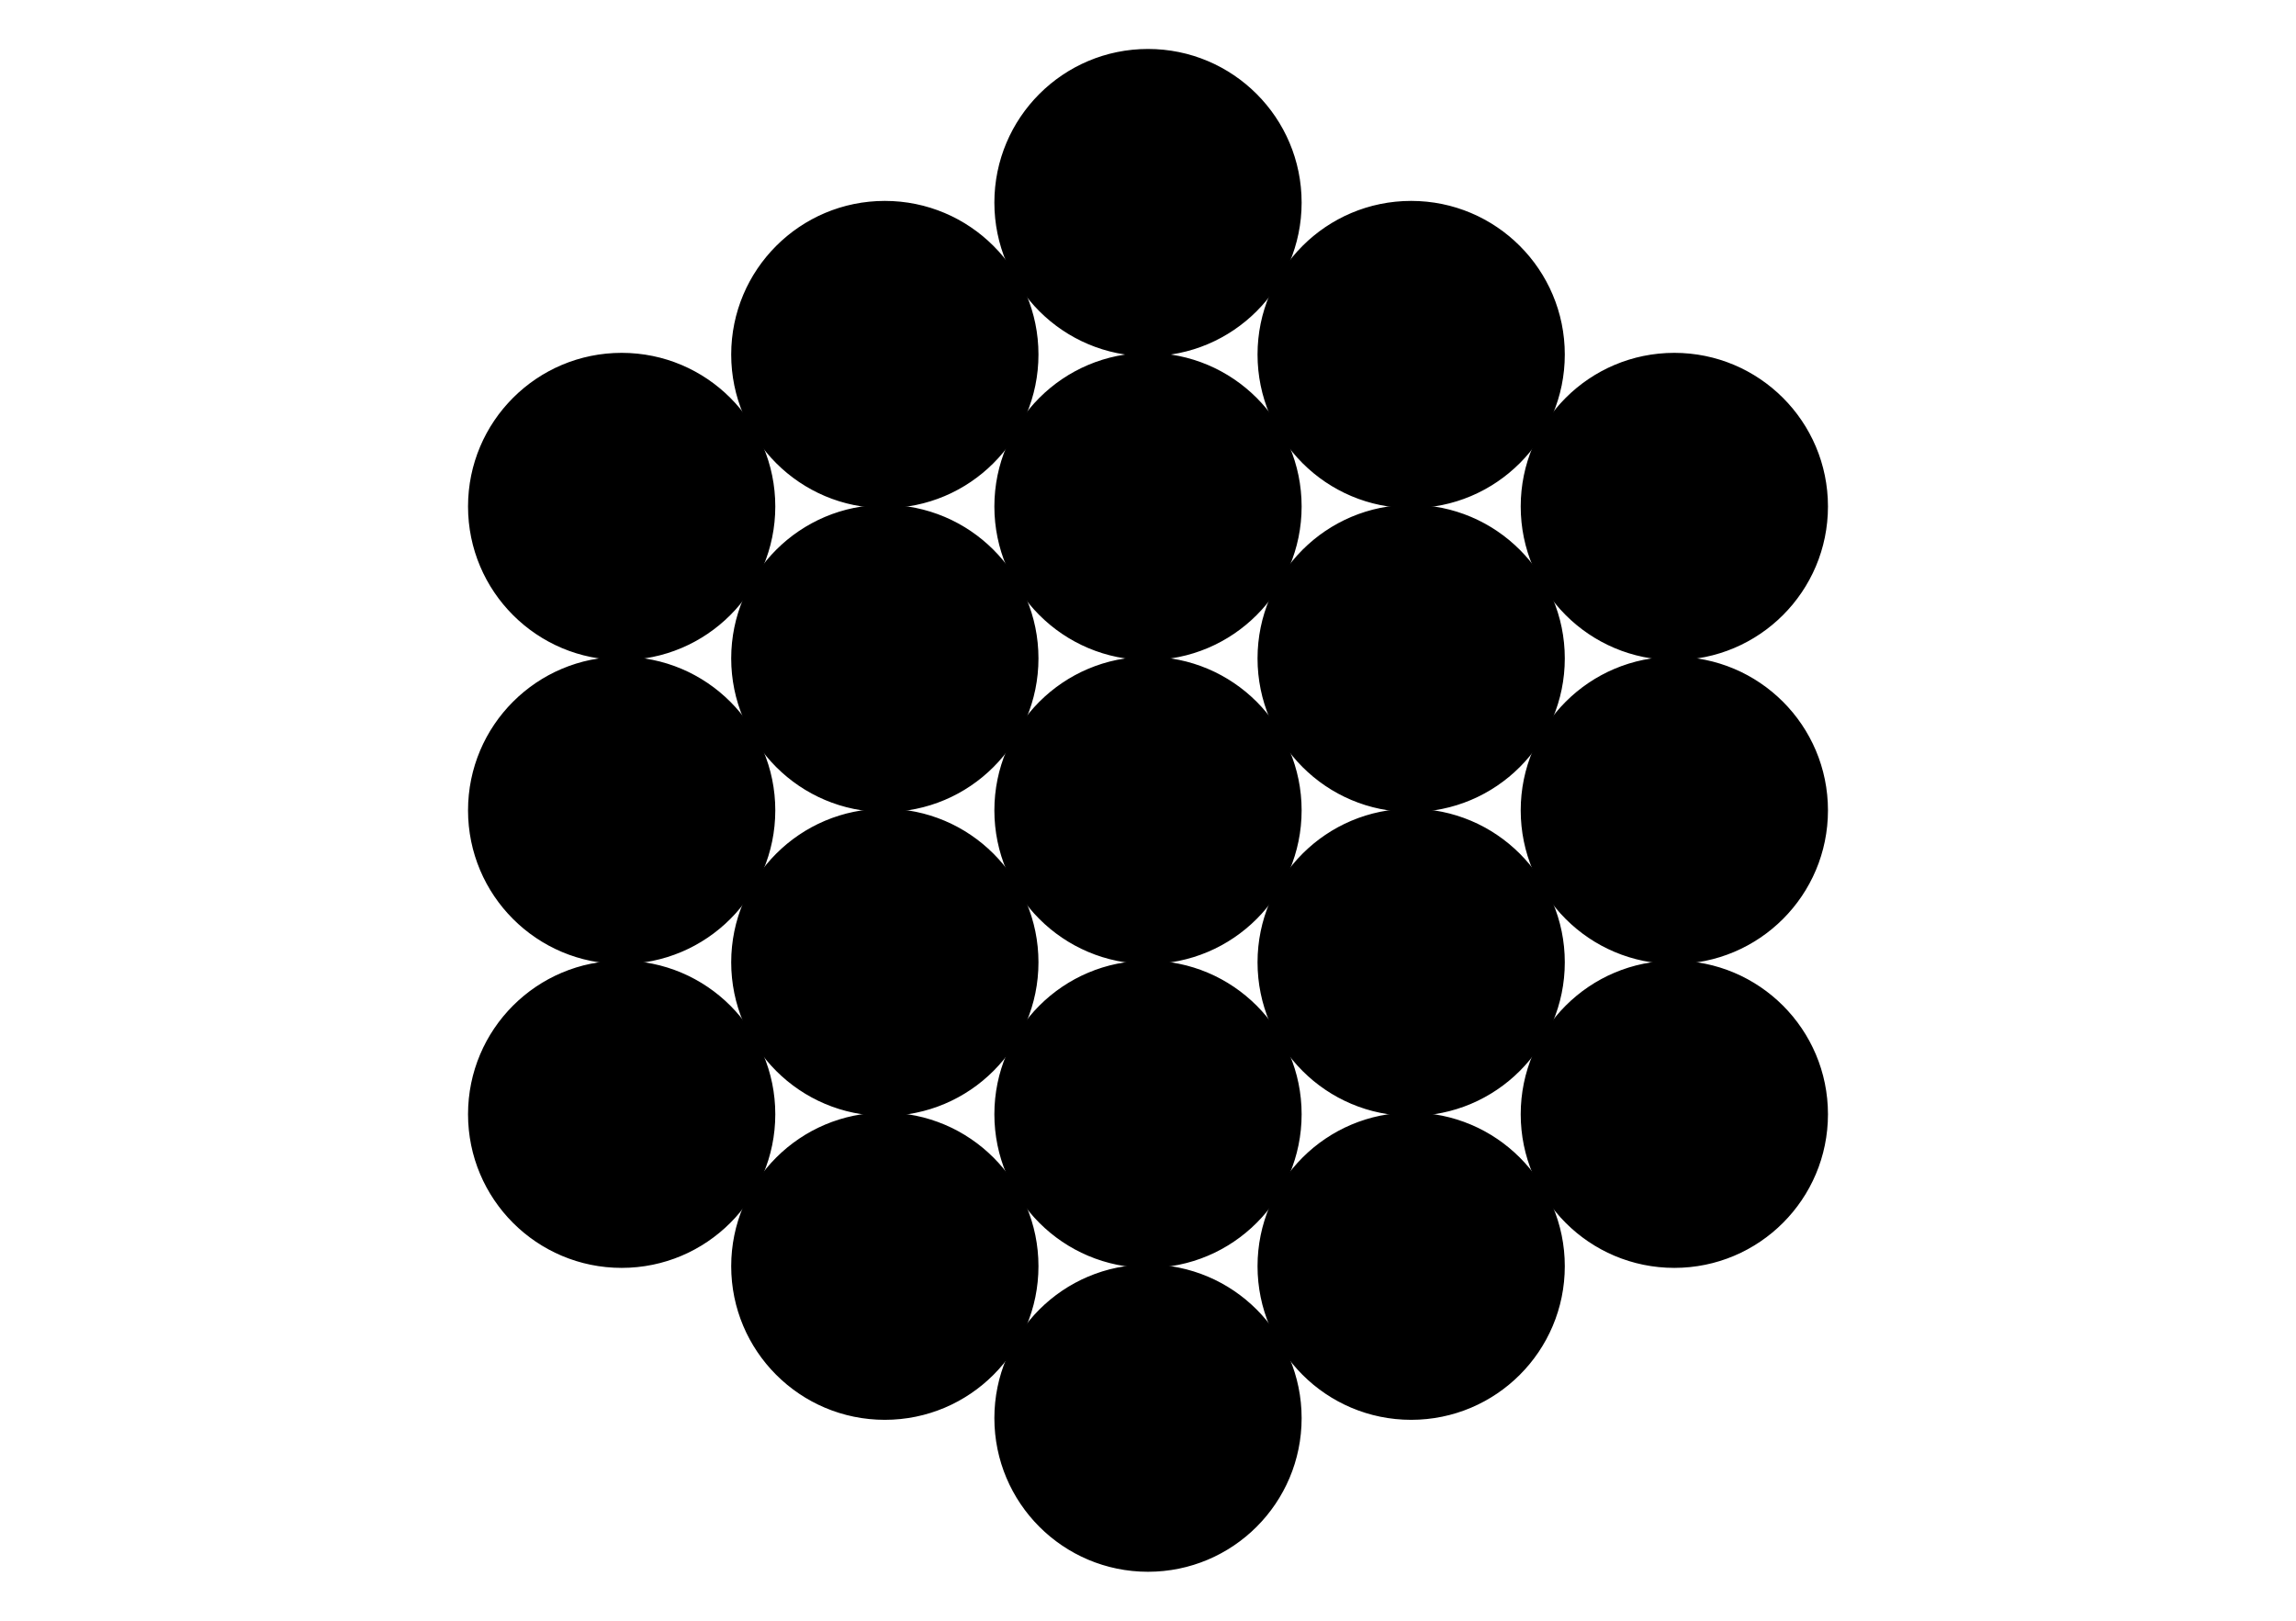 <svg version="1.1" xmlns="http://www.w3.org/2000/svg" width="340" height="240"><style>text {
  font-size: 14px;
  text-anchor: middle;
  font-family: Arial, Helvetica, sans-serif;
}

.tile polygon {
  fill: hsl(60, 10%, 95%);
  stroke: hsl(0, 0%, 70%);
  stroke-width: 0.5;
}

.tile .paths path {
  fill: rgba(255,0,0,0.2);
  stroke: rgba(255,0,255,0.2);
  stroke-width: 0.5;
}

.path {
  fill: none;
  stroke: hsl(60, 20%, 15%);
  stroke-width: 12px;
  stroke-opacity: 0.4;
  stroke-linecap: round;
  stroke-linejoin: round;
}

.q {
  fill: hsl(90, 100%, 35%);
}

.r {
  fill: hsl(200, 100%, 45%);
}

.s {
  fill: hsl(300, 80%, 50%);
}

.highlight polygon {
  fill: hsl(200, 50%, 80%);
}

.highlight-dark polygon {
  fill: hsl(200, 10%, 35%);
}

.marker {
  fill: #308dde;
}

.center {
  fill: hsl(160, 85%, 75%);
}

.circle {
  fill: hsla(240, 5%, 75%, 0.12);
  stroke: hsl(0, 0%, 70%);
  stroke-width: 0.5;
  stroke-opacity: 0.95;
}
</style><g transform="translate(170,120)"><g class="tile" style="opacity: 1;" transform="translate(-77.942,-45)"><g class="polygon"></g><g class="paths"></g><g class="center"><circle class="center" r="5"></circle></g><g class="circle"><circle class="circle" r="22.5"></circle></g><g class="axes"></g><g class="coordinates"></g><g class="tiles"></g><g class="values"></g></g><g class="tile" style="opacity: 1;" transform="translate(-77.942,0)"><g class="polygon"></g><g class="paths"></g><g class="center"><circle class="center" r="5"></circle></g><g class="circle"><circle class="circle" r="22.5"></circle></g><g class="axes"></g><g class="coordinates"></g><g class="tiles"></g><g class="values"></g></g><g class="tile" style="opacity: 1;" transform="translate(-77.942,45)"><g class="polygon"></g><g class="paths"></g><g class="center"><circle class="center" r="5"></circle></g><g class="circle"><circle class="circle" r="22.5"></circle></g><g class="axes"></g><g class="coordinates"></g><g class="tiles"></g><g class="values"></g></g><g class="tile" style="opacity: 1;" transform="translate(-38.971,-67.5)"><g class="polygon"></g><g class="paths"></g><g class="center"><circle class="center" r="5"></circle></g><g class="circle"><circle class="circle" r="22.5"></circle></g><g class="axes"></g><g class="coordinates"></g><g class="tiles"></g><g class="values"></g></g><g class="tile" style="opacity: 1;" transform="translate(-38.971,-22.5)"><g class="polygon"></g><g class="paths"></g><g class="center"><circle class="center" r="5"></circle></g><g class="circle"><circle class="circle" r="22.5"></circle></g><g class="axes"></g><g class="coordinates"></g><g class="tiles"></g><g class="values"></g></g><g class="tile" style="opacity: 1;" transform="translate(-38.971,22.5)"><g class="polygon"></g><g class="paths"></g><g class="center"><circle class="center" r="5"></circle></g><g class="circle"><circle class="circle" r="22.5"></circle></g><g class="axes"></g><g class="coordinates"></g><g class="tiles"></g><g class="values"></g></g><g class="tile" style="opacity: 1;" transform="translate(-38.971,67.5)"><g class="polygon"></g><g class="paths"></g><g class="center"><circle class="center" r="5"></circle></g><g class="circle"><circle class="circle" r="22.5"></circle></g><g class="axes"></g><g class="coordinates"></g><g class="tiles"></g><g class="values"></g></g><g class="tile" style="opacity: 1;" transform="translate(0,-90)"><g class="polygon"></g><g class="paths"></g><g class="center"><circle class="center" r="5"></circle></g><g class="circle"><circle class="circle" r="22.5"></circle></g><g class="axes"></g><g class="coordinates"></g><g class="tiles"></g><g class="values"></g></g><g class="tile" style="opacity: 1;" transform="translate(0,-45)"><g class="polygon"></g><g class="paths"></g><g class="center"><circle class="center" r="5"></circle></g><g class="circle"><circle class="circle" r="22.5"></circle></g><g class="axes"></g><g class="coordinates"></g><g class="tiles"></g><g class="values"></g></g><g class="tile" style="opacity: 1;" transform="translate(0,0)"><g class="polygon"></g><g class="paths"></g><g class="center"><circle class="center" r="5"></circle></g><g class="circle"><circle class="circle" r="22.5"></circle></g><g class="axes"></g><g class="coordinates"></g><g class="tiles"></g><g class="values"></g></g><g class="tile" style="opacity: 1;" transform="translate(0,45)"><g class="polygon"></g><g class="paths"></g><g class="center"><circle class="center" r="5"></circle></g><g class="circle"><circle class="circle" r="22.5"></circle></g><g class="axes"></g><g class="coordinates"></g><g class="tiles"></g><g class="values"></g></g><g class="tile" style="opacity: 1;" transform="translate(0,90)"><g class="polygon"></g><g class="paths"></g><g class="center"><circle class="center" r="5"></circle></g><g class="circle"><circle class="circle" r="22.5"></circle></g><g class="axes"></g><g class="coordinates"></g><g class="tiles"></g><g class="values"></g></g><g class="tile" style="opacity: 1;" transform="translate(38.971,-67.5)"><g class="polygon"></g><g class="paths"></g><g class="center"><circle class="center" r="5"></circle></g><g class="circle"><circle class="circle" r="22.5"></circle></g><g class="axes"></g><g class="coordinates"></g><g class="tiles"></g><g class="values"></g></g><g class="tile" style="opacity: 1;" transform="translate(38.971,-22.5)"><g class="polygon"></g><g class="paths"></g><g class="center"><circle class="center" r="5"></circle></g><g class="circle"><circle class="circle" r="22.5"></circle></g><g class="axes"></g><g class="coordinates"></g><g class="tiles"></g><g class="values"></g></g><g class="tile" style="opacity: 1;" transform="translate(38.971,22.5)"><g class="polygon"></g><g class="paths"></g><g class="center"><circle class="center" r="5"></circle></g><g class="circle"><circle class="circle" r="22.5"></circle></g><g class="axes"></g><g class="coordinates"></g><g class="tiles"></g><g class="values"></g></g><g class="tile" style="opacity: 1;" transform="translate(38.971,67.5)"><g class="polygon"></g><g class="paths"></g><g class="center"><circle class="center" r="5"></circle></g><g class="circle"><circle class="circle" r="22.5"></circle></g><g class="axes"></g><g class="coordinates"></g><g class="tiles"></g><g class="values"></g></g><g class="tile" style="opacity: 1;" transform="translate(77.942,-45)"><g class="polygon"></g><g class="paths"></g><g class="center"><circle class="center" r="5"></circle></g><g class="circle"><circle class="circle" r="22.5"></circle></g><g class="axes"></g><g class="coordinates"></g><g class="tiles"></g><g class="values"></g></g><g class="tile" style="opacity: 1;" transform="translate(77.942,0)"><g class="polygon"></g><g class="paths"></g><g class="center"><circle class="center" r="5"></circle></g><g class="circle"><circle class="circle" r="22.5"></circle></g><g class="axes"></g><g class="coordinates"></g><g class="tiles"></g><g class="values"></g></g><g class="tile" style="opacity: 1;" transform="translate(77.942,45)"><g class="polygon"></g><g class="paths"></g><g class="center"><circle class="center" r="5"></circle></g><g class="circle"><circle class="circle" r="22.5"></circle></g><g class="axes"></g><g class="coordinates"></g><g class="tiles"></g><g class="values"></g></g></g><g transform="translate(170,120)"></g></svg>